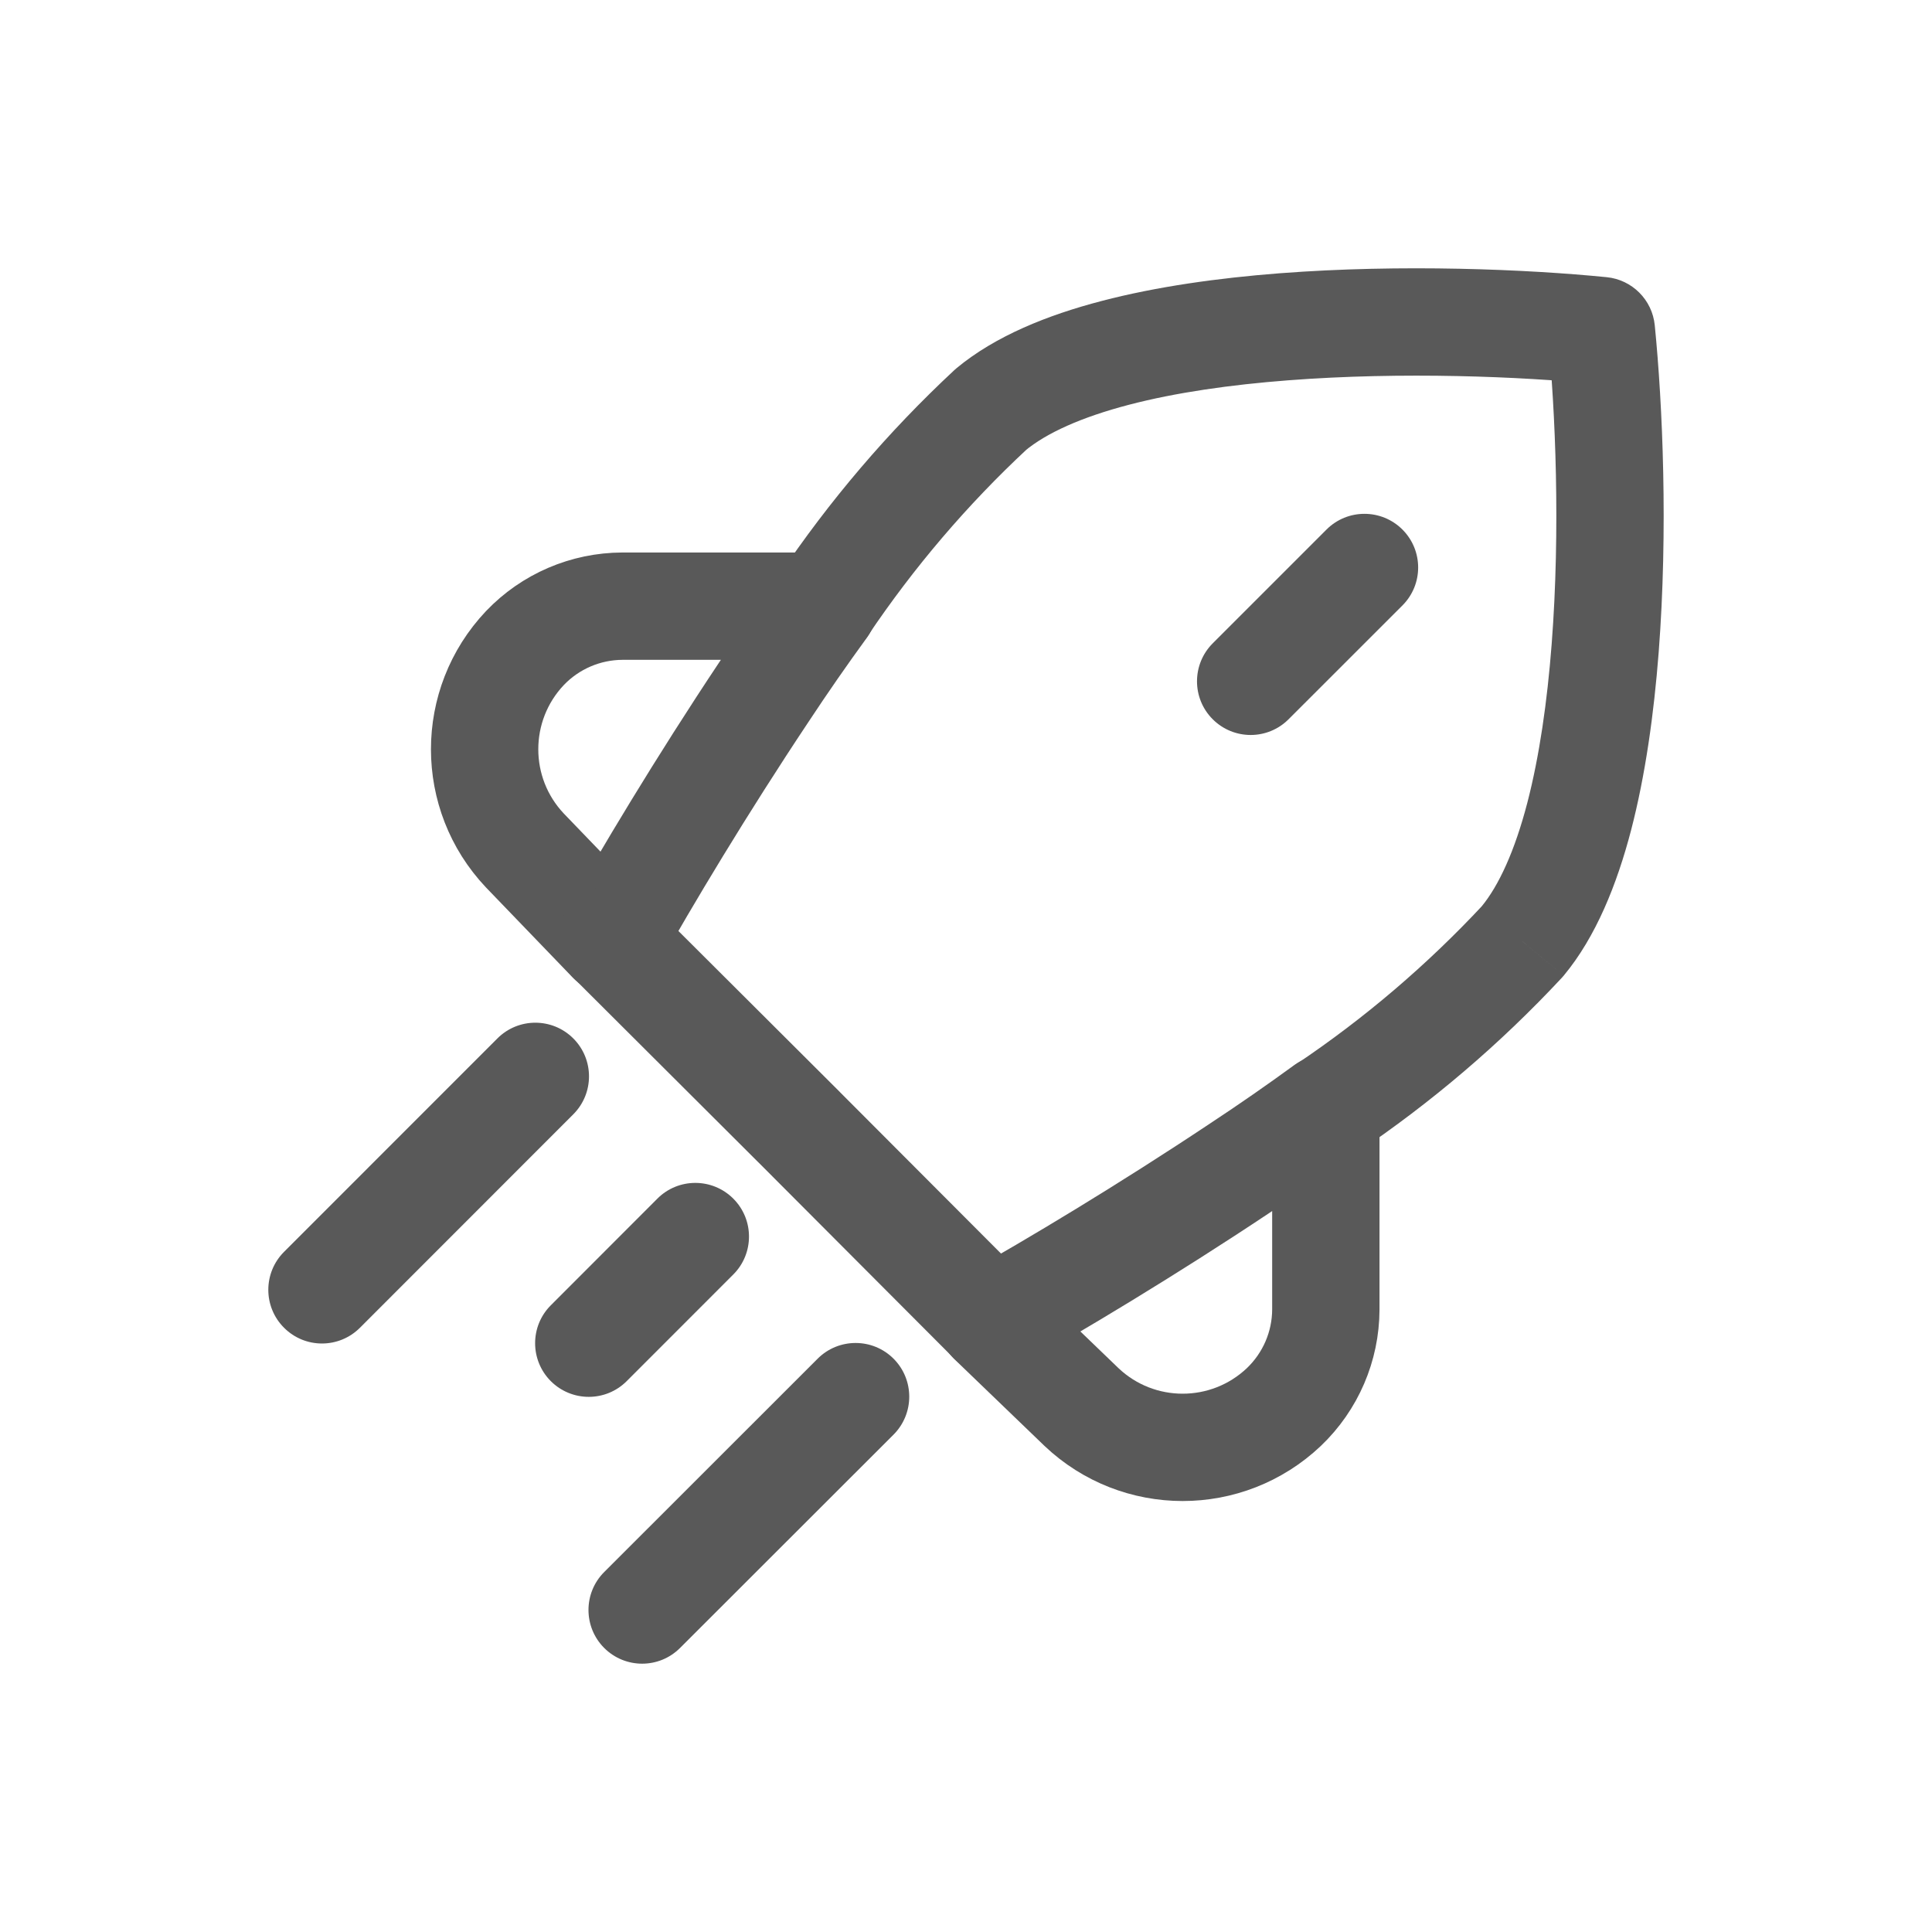 <svg width="36" height="36" viewBox="0 0 36 36" fill="none" xmlns="http://www.w3.org/2000/svg">
<path fill-rule="evenodd" clip-rule="evenodd" d="M14.237 12.891C13.076 14.633 12.032 16.376 11.391 17.52L9.781 15.848C8.78 14.79 8.78 13.134 9.781 12.076C10.255 11.579 10.912 11.297 11.599 11.295H15.344C14.971 11.807 14.599 12.342 14.237 12.891Z" stroke="#595959" stroke-width="2" stroke-linecap="round" stroke-linejoin="round"/>
<path fill-rule="evenodd" clip-rule="evenodd" d="M23.109 21.762C21.367 22.923 19.624 23.967 18.48 24.608L20.152 26.218C21.209 27.22 22.865 27.22 23.923 26.218C24.42 25.744 24.703 25.088 24.705 24.401V20.655C24.192 21.029 23.657 21.401 23.109 21.762Z" stroke="#595959" stroke-width="2" stroke-linecap="round" stroke-linejoin="round"/>
<path d="M10.682 20.764C11.073 20.373 11.073 19.74 10.682 19.349C10.291 18.959 9.658 18.959 9.268 19.35L10.682 20.764ZM5.292 23.327C4.902 23.718 4.902 24.351 5.293 24.741C5.683 25.132 6.316 25.132 6.707 24.741L5.292 23.327ZM13.664 23.748C14.054 23.358 14.054 22.724 13.663 22.334C13.272 21.944 12.639 21.944 12.249 22.335L13.664 23.748ZM10.264 24.322C9.873 24.712 9.874 25.346 10.264 25.736C10.655 26.126 11.288 26.126 11.678 25.735L10.264 24.322ZM12.097 16.805C11.706 16.415 11.073 16.415 10.683 16.806C10.293 17.197 10.294 17.831 10.685 18.221L12.097 16.805ZM14.943 21.056L15.651 20.35L15.65 20.348L14.943 21.056ZM17.779 25.315C18.169 25.706 18.802 25.706 19.193 25.316C19.584 24.926 19.585 24.293 19.195 23.902L17.779 25.315ZM14.514 10.727C14.206 11.185 14.328 11.806 14.787 12.114C15.245 12.422 15.866 12.301 16.174 11.842L14.514 10.727ZM18.461 7.631L17.822 6.862C17.808 6.874 17.793 6.887 17.78 6.899L18.461 7.631ZM29.839 6.16L30.834 6.061C30.787 5.587 30.412 5.212 29.939 5.165L29.839 6.16ZM28.368 17.54L29.1 18.222C29.113 18.208 29.126 18.194 29.138 18.179L28.368 17.54ZM24.157 19.827C23.699 20.135 23.577 20.756 23.885 21.215C24.193 21.673 24.814 21.795 25.273 21.487L24.157 19.827ZM16.65 26.732C17.04 26.341 17.04 25.708 16.65 25.317C16.26 24.927 15.626 24.927 15.236 25.317L16.65 26.732ZM11.258 29.293C10.868 29.683 10.868 30.316 11.258 30.707C11.649 31.098 12.282 31.098 12.672 30.707L11.258 29.293ZM26.132 11.282C26.523 10.891 26.523 10.258 26.132 9.867C25.741 9.477 25.108 9.477 24.718 9.867L26.132 11.282ZM22.597 11.988C22.207 12.379 22.207 13.012 22.597 13.402C22.988 13.793 23.621 13.793 24.011 13.402L22.597 11.988ZM9.268 19.35L5.292 23.327L6.707 24.741L10.682 20.764L9.268 19.35ZM12.249 22.335L10.264 24.322L11.678 25.735L13.664 23.748L12.249 22.335ZM10.685 18.221L14.237 21.764L15.65 20.348L12.097 16.805L10.685 18.221ZM14.235 21.762L17.779 25.315L19.195 23.902L15.651 20.35L14.235 21.762ZM16.174 11.842C17.028 10.573 18.023 9.405 19.143 8.363L17.78 6.899C16.548 8.046 15.453 9.33 14.514 10.727L16.174 11.842ZM19.1 8.4C19.498 8.069 20.149 7.774 21.037 7.542C21.909 7.314 22.93 7.169 23.998 7.087C26.134 6.922 28.357 7.017 29.74 7.155L29.939 5.165C28.465 5.018 26.122 4.917 23.844 5.092C22.705 5.18 21.557 5.339 20.532 5.607C19.522 5.87 18.546 6.26 17.822 6.862L19.1 8.4ZM28.844 6.259C28.982 7.642 29.078 9.865 28.913 12.002C28.831 13.07 28.685 14.091 28.458 14.964C28.226 15.852 27.93 16.503 27.599 16.901L29.138 18.179C29.739 17.455 30.129 16.479 30.393 15.469C30.66 14.443 30.819 13.295 30.907 12.156C31.083 9.878 30.981 7.534 30.834 6.061L28.844 6.259ZM27.637 16.859C26.594 17.978 25.427 18.974 24.157 19.827L25.273 21.487C26.669 20.548 27.953 19.453 29.1 18.222L27.637 16.859ZM15.236 25.317L11.258 29.293L12.672 30.707L16.65 26.732L15.236 25.317ZM24.718 9.867L22.597 11.988L24.011 13.402L26.132 11.282L24.718 9.867Z" fill="#595959"/>
</svg>
